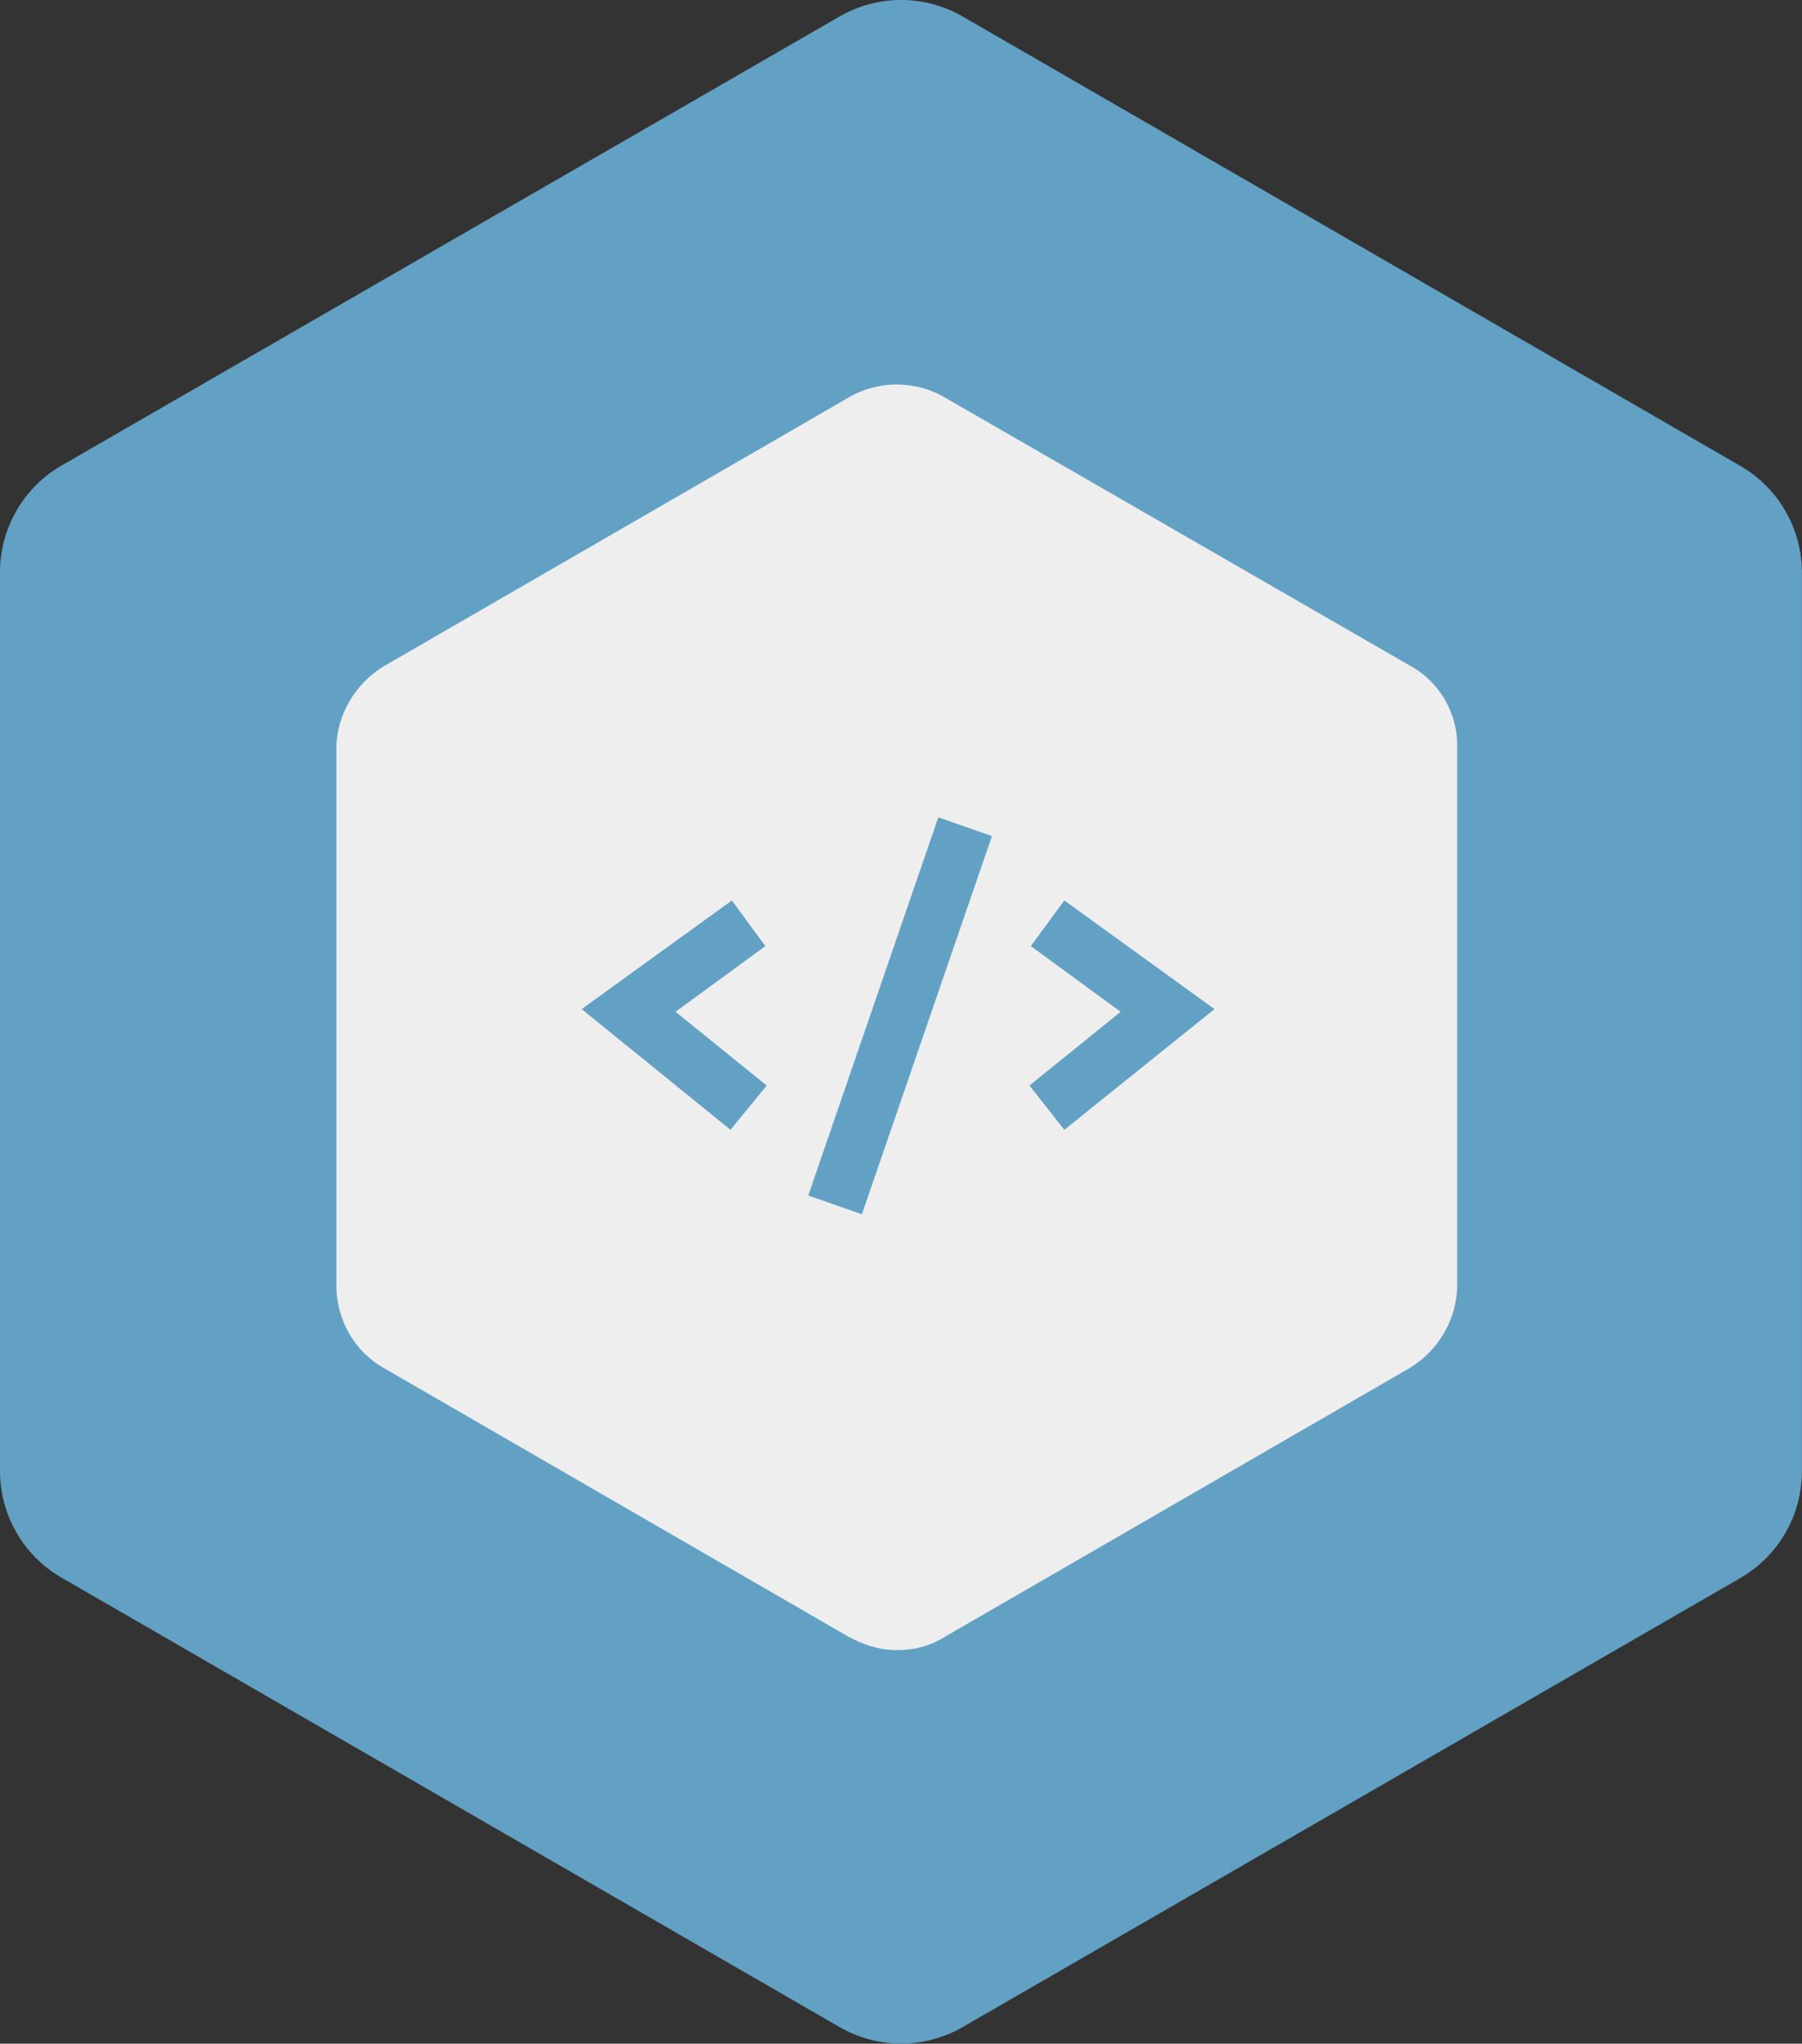 <?xml version="1.0" encoding="UTF-8" standalone="no"?>
<svg
   xmlns:dc="http://purl.org/dc/elements/1.1/"
   xmlns:cc="http://creativecommons.org/ns#"
   xmlns:rdf="http://www.w3.org/1999/02/22-rdf-syntax-ns#"
   xmlns:svg="http://www.w3.org/2000/svg"
   xmlns="http://www.w3.org/2000/svg"
   xmlns:sodipodi="http://sodipodi.sourceforge.net/DTD/sodipodi-0.dtd"
   xmlns:inkscape="http://www.inkscape.org/namespaces/inkscape"
   viewBox="0 0 112.5 127.557"
   width="78.75"
   height="89.29"
   version="1.1"
   id="svg15"
   sodipodi:docname="logo.svg"
   inkscape:version="0.92.2 2405546, 2018-03-11">
  <rect x="0" y="0" width="112.5" height="127.557" fill="#333333" stroke="none"/>
  <title
     id="title4529">WK Logo</title>
  <sodipodi:namedview
     pagecolor="#ffffff"
     bordercolor="#666666"
     borderopacity="1"
     objecttolerance="10"
     gridtolerance="10"
     guidetolerance="10"
     inkscape:pageopacity="0"
     inkscape:pageshadow="2"
     inkscape:window-width="3200"
     inkscape:window-height="1690"
     id="namedview17"
     showgrid="false"
     fit-margin-top="0"
     fit-margin-left="0"
     fit-margin-right="0"
     fit-margin-bottom="0"
     inkscape:zoom="6.123934"
     inkscape:cx="87.084141"
     inkscape:cy="-0.27316609"
     inkscape:window-x="0"
     inkscape:window-y="54"
     inkscape:window-maximized="1"
     inkscape:current-layer="svg15" />
  <defs
     id="SvgjsDefs1558" />
  <g
     id="SvgjsG1559"
     featurekey="root"
     style="fill:#eeeeee" />
  <g
     id="SvgjsG1560"
     featurekey="container1"
     transform="matrix(2.268,0,0,2.268,1.6684116e-5,0.009)"
     style="fill:#62a1c4">
    <title
       id="title4">Untitled-1</title>
    <path
       d="M 23.11,55.78 1.69,43.41 A 3.39,3.39 0 0 1 0,40.48 V 15.75 A 3.39,3.39 0 0 1 1.69,12.81 L 23.11,0.45 a 3.39,3.39 0 0 1 3.39,0 l 21.41,12.37 a 3.39,3.39 0 0 1 1.69,2.94 v 24.72 a 3.39,3.39 0 0 1 -1.69,2.94 L 26.5,55.78 a 3.39,3.39 0 0 1 -3.39,0 z"
       id="path6"
       inkscape:connector-curvature="0" />
  </g>
  <g
     id="SvgjsG1561"
     featurekey="symbol1"
     transform="matrix(0.837,0,0,0.837,14.553,21.467)"
     style="fill:#eeeeee">
    <path
       d="M 87.8,24 53.1,4 C 50.9,2.7 48.1,2.7 45.9,4 L 11.3,24 c -2.2,1.3 -3.6,3.7 -3.6,6.2 v 40 c 0,2.6 1.4,5 3.6,6.2 l 34.6,20 c 1.1,0.6 2.3,1 3.6,1 1.3,0 2.5,-0.3 3.6,-1 l 34.6,-20 c 2.2,-1.3 3.6,-3.7 3.6,-6.2 v -40 C 91.4,27.6 90,25.2 87.8,24 Z m -50.7,34.6 -11.1,-9 11.2,-8.1 2.5,3.4 -6.7,4.9 6.8,5.5 z m 9.8,6.3 -4,-1.4 9.7,-28.2 4,1.4 z M 62,58.6 59.4,55.3 66.2,49.8 59.5,44.9 62,41.5 73.2,49.6 Z"
       id="path9"
       inkscape:connector-curvature="0" />
  </g>
</svg>
